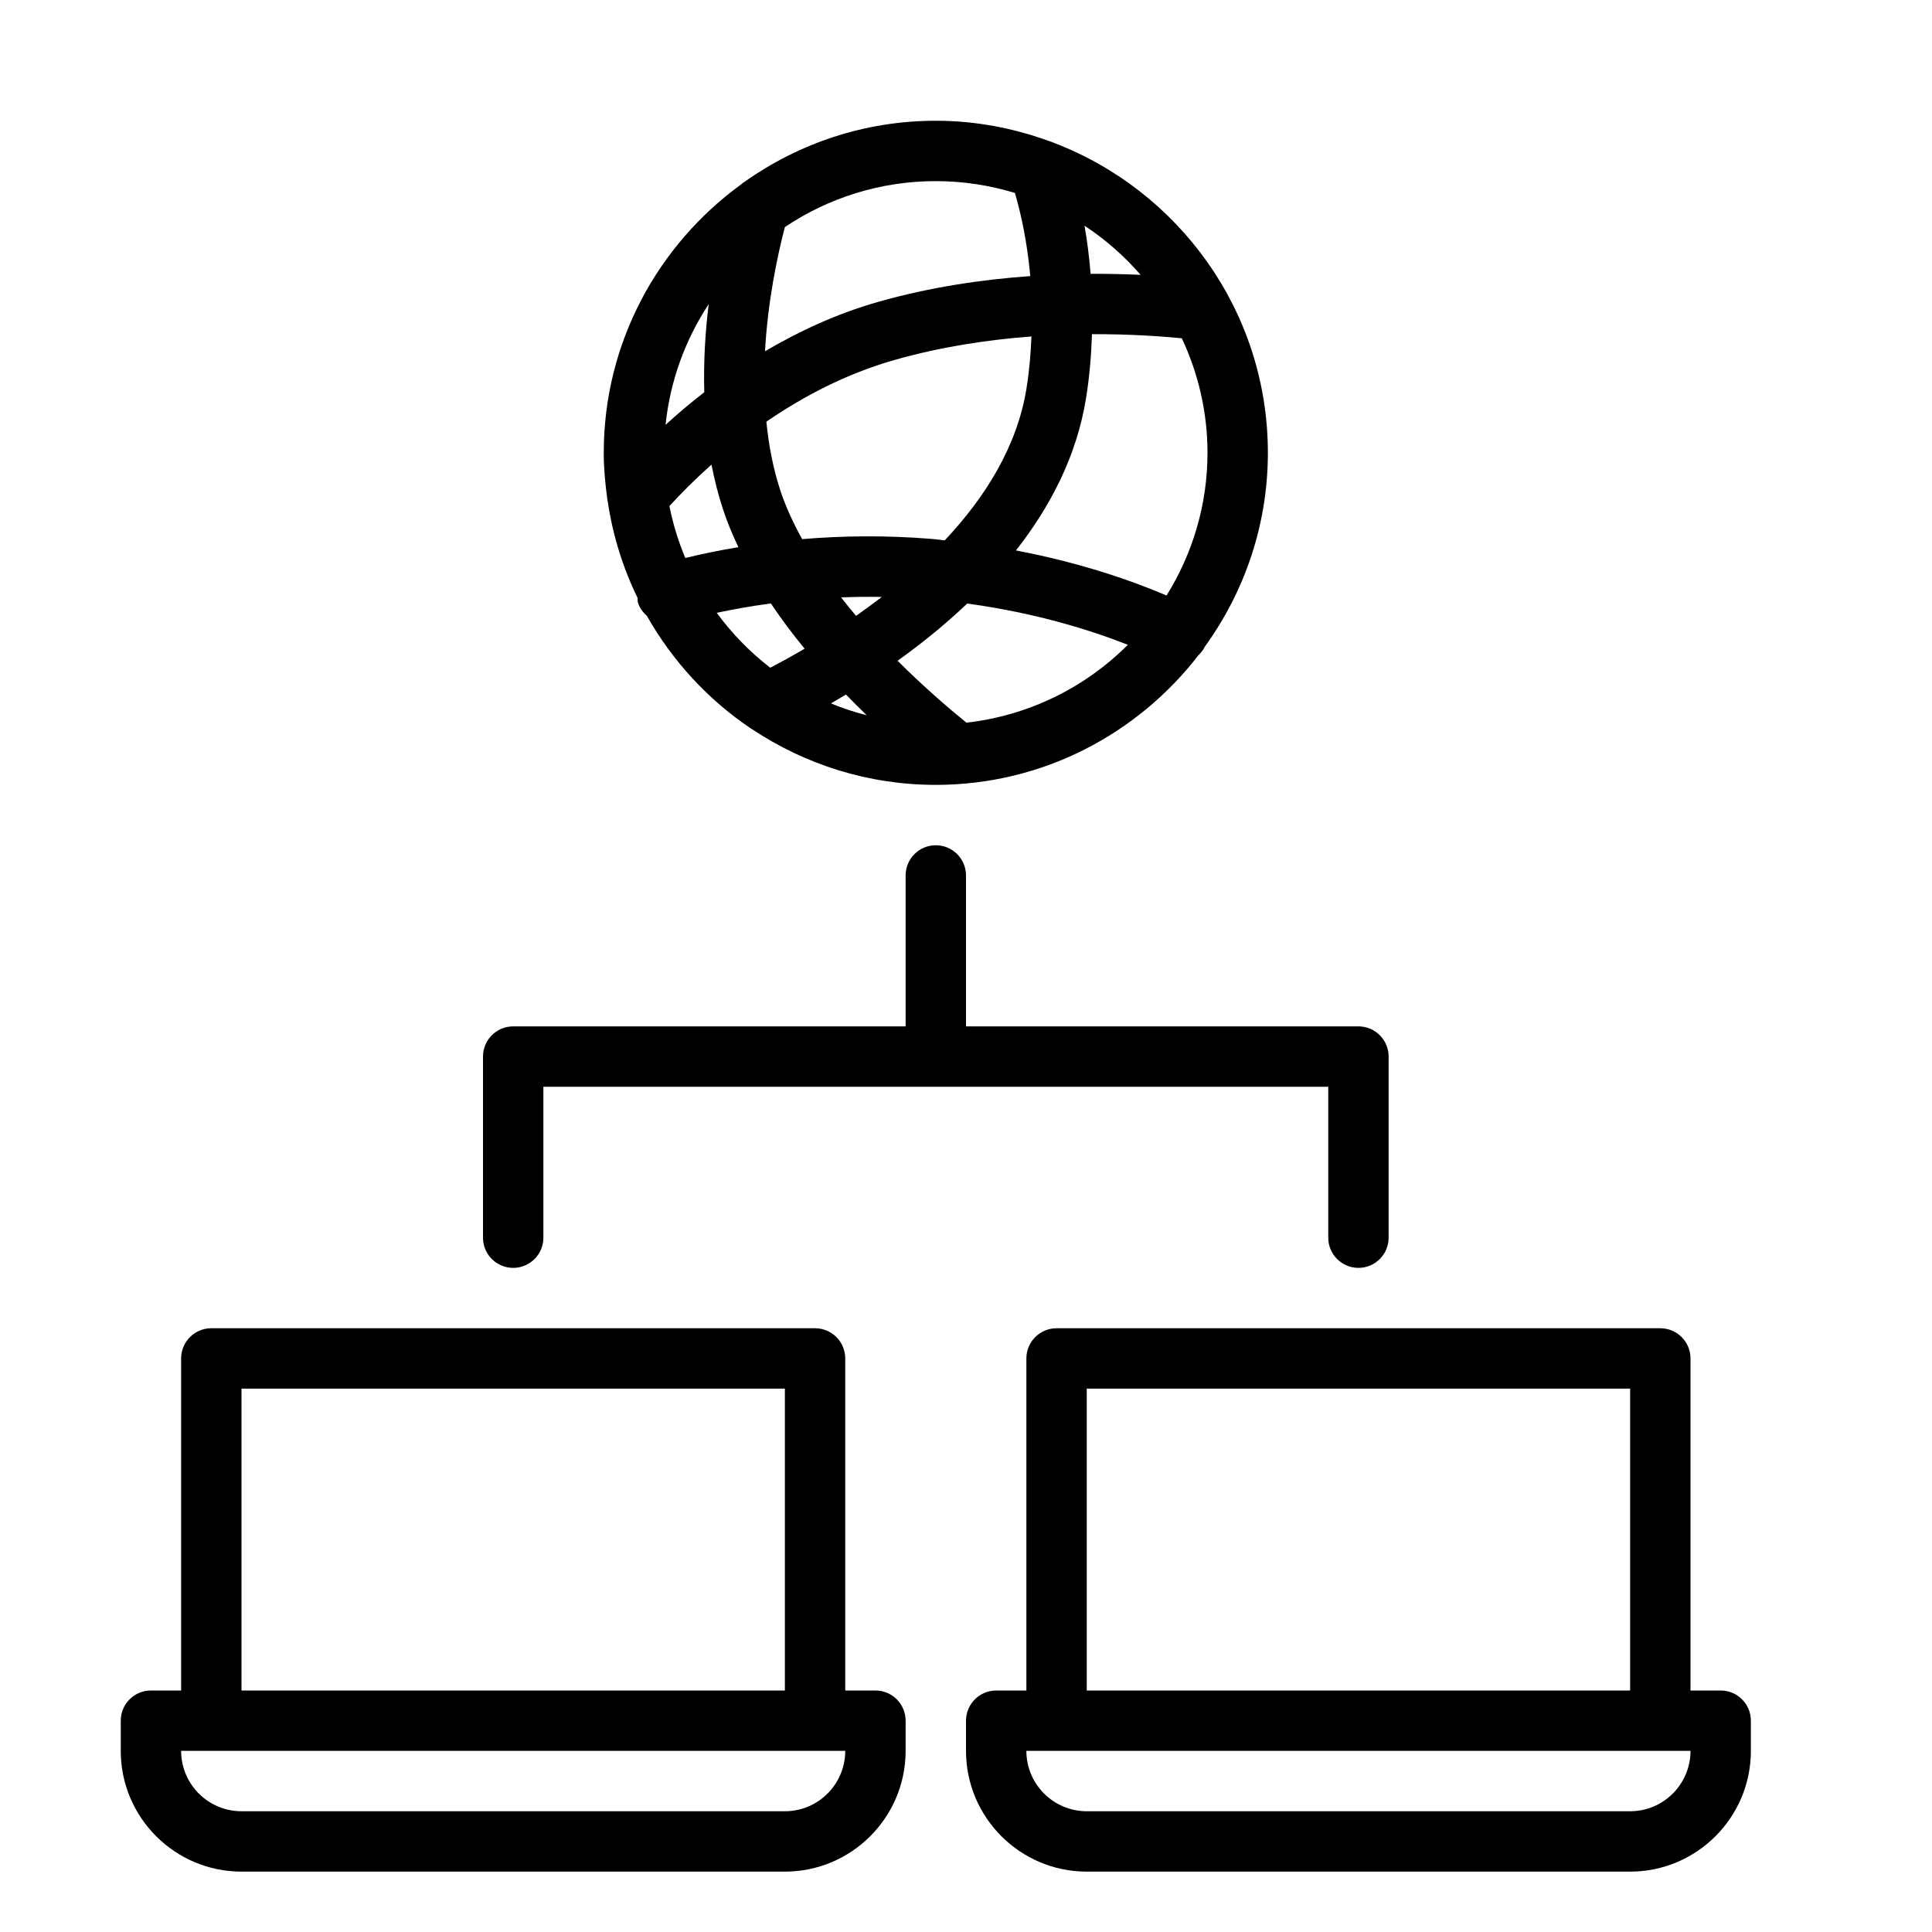 <?xml version="1.0" encoding="UTF-8" standalone="no"?>
<svg width="64px" height="64px" viewBox="0 0 64 64" version="1.1" xmlns="http://www.w3.org/2000/svg" xmlns:xlink="http://www.w3.org/1999/xlink">
    <!-- Generator: Sketch 3.7.2 (28276) - http://www.bohemiancoding.com/sketch -->
    <title>net-network</title>
    <desc>Created with Sketch.</desc>
    <defs></defs>
    <g id="64px-Line" stroke="none" stroke-width="1" fill="none" fill-rule="evenodd">
        <g id="net-network"></g>
        <path d="M8,62 L26,62 C28.206,62 30,60.206 30,58 L30,57 C30,56.448 29.552,56 29,56 L28,56 L28,45 C28,44.448 27.552,44 27,44 L7,44 C6.448,44 6,44.448 6,45 L6,56 L5,56 C4.448,56 4,56.448 4,57 L4,58 C4,60.206 5.794,62 8,62 L8,62 Z M8,46 L26,46 L26,56 L8,56 L8,46 L8,46 Z M28,58 C28,59.103 27.103,60 26,60 L8,60 C6.897,60 6,59.103 6,58 L28,58 L28,58 Z" id="Shape" fill="#000000"></path>
        <path d="M34,45 L34,56 L33,56 C32.448,56 32,56.448 32,57 L32,58 C32,60.206 33.794,62 36,62 L54,62 C56.206,62 58,60.206 58,58 L58,57 C58,56.448 57.552,56 57,56 L56,56 L56,45 C56,44.448 55.552,44 55,44 L35,44 C34.448,44 34,44.448 34,45 L34,45 Z M54,60 L36,60 C34.897,60 34,59.103 34,58 L56,58 C56,59.103 55.103,60 54,60 L54,60 Z M54,46 L54,56 L36,56 L36,46 L54,46 L54,46 Z" id="Shape" fill="#000000"></path>
        <path d="M17,42 C17.552,42 18,41.552 18,41 L18,36 L44,36 L44,41 C44,41.552 44.448,42 45,42 C45.552,42 46,41.552 46,41 L46,35 C46,34.448 45.552,34 45,34 L32,34 L32,29 C32,28.448 31.552,28 31,28 C30.448,28 30,28.448 30,29 L30,34 L17,34 C16.448,34 16,34.448 16,35 L16,41 C16,41.552 16.448,42 17,42 L17,42 Z" id="Shape" fill="#000000"></path>
        <path d="M20.134,16.626 C20.302,17.75 20.638,18.816 21.119,19.803 C21.125,19.855 21.117,19.905 21.132,19.957 C21.185,20.14 21.297,20.283 21.429,20.403 C22.272,21.891 23.446,23.168 24.858,24.122 C24.879,24.136 24.9,24.149 24.922,24.161 C26.665,25.32 28.754,26 31,26 C34.541,26 37.688,24.311 39.701,21.704 C39.783,21.625 39.856,21.537 39.909,21.429 C39.91,21.428 39.909,21.426 39.91,21.424 C41.219,19.614 42,17.399 42,15 C42,10.305 39.038,6.299 34.889,4.723 C34.847,4.7 34.801,4.691 34.755,4.674 C33.581,4.246 32.32,4 31,4 C28.641,4 26.458,4.753 24.665,6.022 C24.62,6.046 24.585,6.082 24.544,6.113 C21.796,8.115 20,11.348 20,15 C20,15.506 20.046,16.001 20.113,16.489 C20.114,16.536 20.126,16.58 20.134,16.626 L20.134,16.626 Z M39.15,11.206 C39.69,12.361 40,13.644 40,15 C40,16.735 39.498,18.351 38.644,19.727 C37.572,19.268 35.867,18.655 33.655,18.234 C34.791,16.786 35.669,15.105 35.977,13.188 C36.096,12.447 36.15,11.745 36.173,11.07 C37.38,11.065 38.408,11.134 39.15,11.206 L39.15,11.206 Z M34.003,12.87 C33.692,14.805 32.618,16.495 31.296,17.9 C31.141,17.885 30.997,17.862 30.839,17.85 C29.286,17.725 27.848,17.752 26.572,17.859 C26.277,17.325 26.024,16.78 25.843,16.228 C25.604,15.495 25.463,14.731 25.387,13.968 C26.59,13.144 28.006,12.388 29.637,11.923 C31.181,11.484 32.737,11.253 34.168,11.146 C34.146,11.698 34.1,12.268 34.003,12.87 L34.003,12.87 Z M28.711,23.694 C28.305,23.587 27.908,23.462 27.527,23.301 C27.689,23.208 27.855,23.11 28.024,23.008 C28.254,23.245 28.483,23.475 28.711,23.694 L28.711,23.694 Z M25.515,22.119 C24.842,21.599 24.246,20.987 23.743,20.3 C24.256,20.191 24.854,20.081 25.535,19.99 C25.885,20.508 26.26,21.011 26.654,21.489 C26.228,21.739 25.843,21.949 25.515,22.119 L25.515,22.119 Z M27.862,19.789 C28.296,19.772 28.747,19.766 29.212,19.774 C28.925,19.995 28.64,20.203 28.358,20.401 C28.189,20.201 28.024,19.997 27.862,19.789 L27.862,19.789 Z M23.943,16.849 C24.084,17.281 24.261,17.706 24.46,18.125 C23.792,18.237 23.206,18.361 22.702,18.484 C22.471,17.936 22.295,17.361 22.175,16.765 C22.551,16.352 23.017,15.884 23.569,15.39 C23.665,15.881 23.786,16.369 23.943,16.849 L23.943,16.849 Z M32.013,23.939 C31.413,23.452 30.593,22.745 29.733,21.888 C30.507,21.336 31.293,20.704 32.041,19.993 C34.34,20.307 36.158,20.885 37.361,21.36 C35.958,22.765 34.091,23.705 32.013,23.939 L32.013,23.939 Z M37.784,9.105 C37.279,9.082 36.725,9.068 36.128,9.071 C36.08,8.5 36.013,7.96 35.926,7.477 C36.619,7.932 37.242,8.482 37.784,9.105 L37.784,9.105 Z M33.62,6.392 C33.822,7.078 34.028,8.02 34.129,9.146 C32.548,9.258 30.816,9.509 29.091,10 C27.7,10.396 26.456,10.981 25.342,11.636 C25.434,9.963 25.754,8.465 26,7.522 C27.432,6.562 29.151,6 31,6 C31.911,6 32.791,6.139 33.62,6.392 L33.62,6.392 Z M23.477,10.073 C23.362,10.989 23.303,11.976 23.33,12.993 C22.862,13.356 22.435,13.718 22.048,14.073 C22.198,12.607 22.707,11.246 23.477,10.073 L23.477,10.073 Z" id="Shape" fill="#000000"></path>
    </g>
</svg>